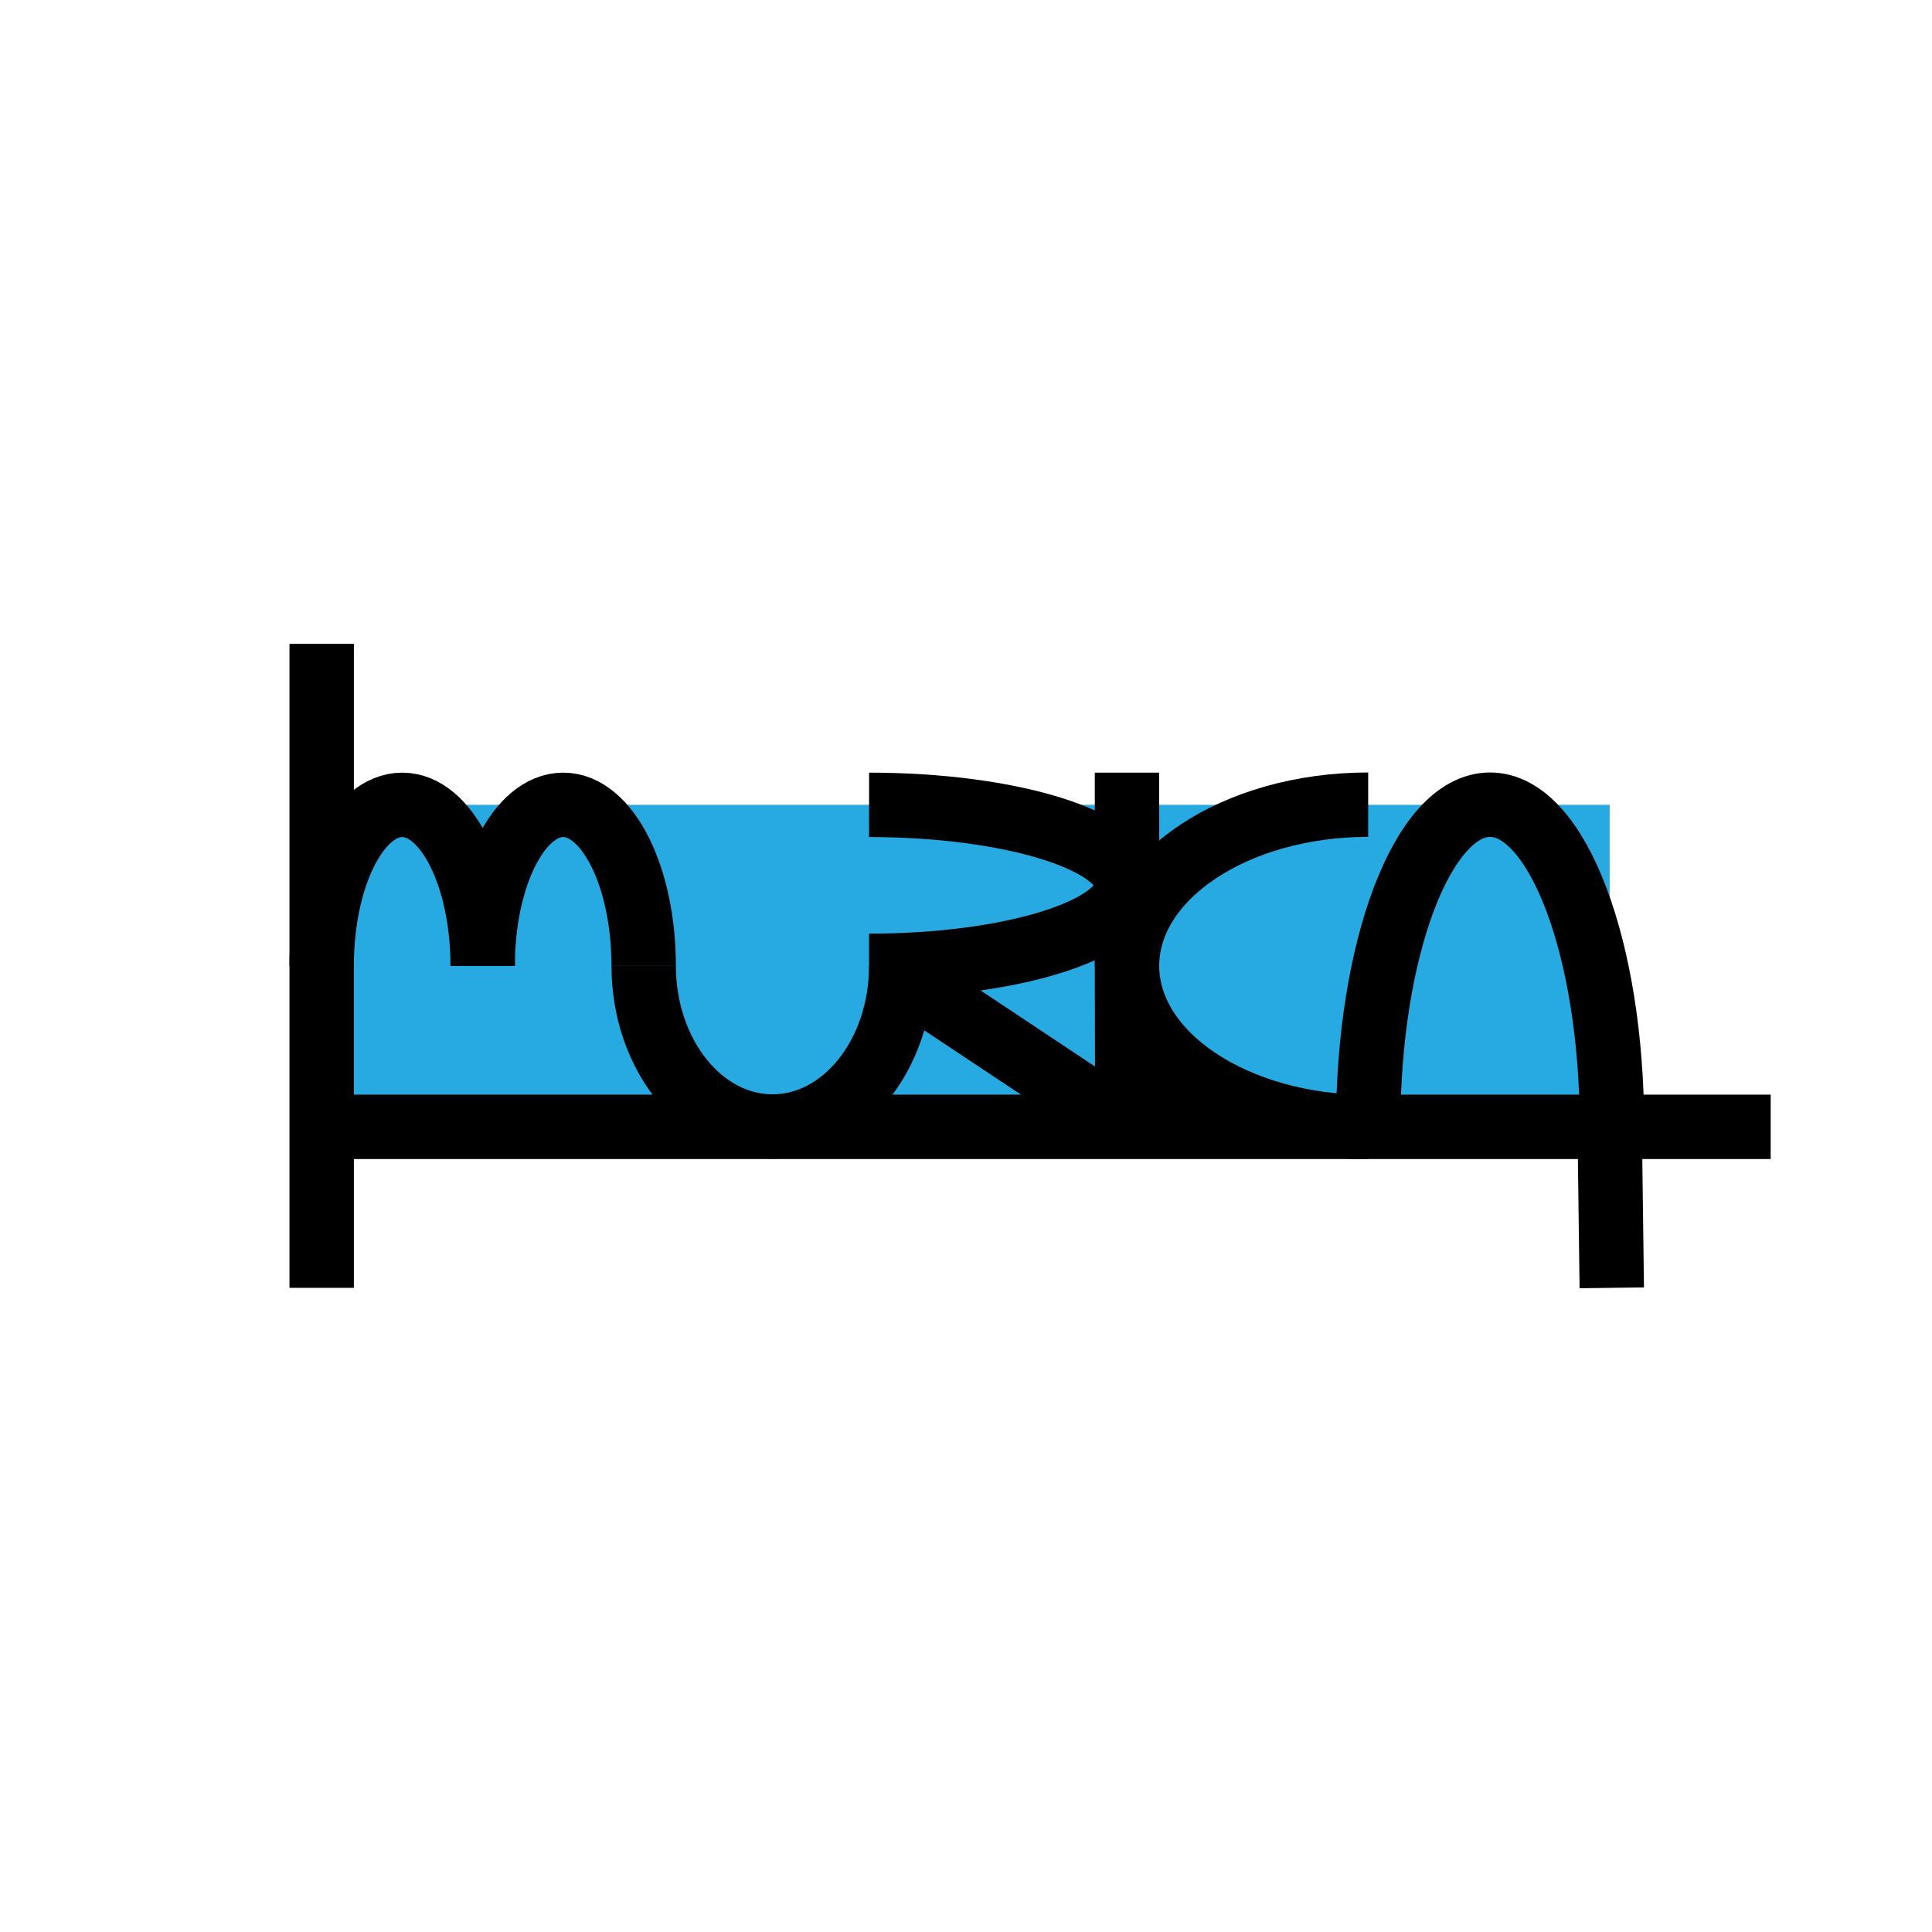 <?xml version="1.0" encoding="utf-8"?>
<!-- Generator: Adobe Illustrator 25.2.0, SVG Export Plug-In . SVG Version: 6.00 Build 0)  -->
<svg version="1.1" id="Layer_1" xmlns="http://www.w3.org/2000/svg" xmlns:xlink="http://www.w3.org/1999/xlink" x="0px" y="0px"
	 viewBox="0 0 1200 1200" style="enable-background:new 0 0 1200 1200;" xml:space="preserve">
<style type="text/css">
	.st0{fill:#27AAE1;}
	.st1{fill:none;stroke:#000000;stroke-width:40;stroke-miterlimit:10;}
	.st2{fill:none;stroke:#000000;stroke-width:20;stroke-miterlimit:10;}
	.st3{stroke:#000000;stroke-width:40;stroke-miterlimit:10;}
</style>
<rect x="201.1" y="499.9" class="st0" width="798.7" height="190.1"/>
<line class="st1" x1="199.8" y1="699.9" x2="1099.8" y2="699.9"/>
<line class="st1" x1="199.8" y1="399.9" x2="199.8" y2="799.9"/>
<path class="st2" d="M1801.1,1100.8"/>
<path class="st2" d="M1801.1,500.8"/>
<path class="st2" d="M599.8,699.9"/>
<path class="st2" d="M601.1,300.8"/>
<path class="st2" d="M201.1,300.8"/>
<path class="st2" d="M399.8,499.9"/>
<path class="st2" d="M399.8,499.9"/>
<path class="st2" d="M601.1,300.8"/>
<path class="st1" d="M539.8,599.9c88.4,0,160.1-22.4,160.1-50s-71.7-50-160.1-50"/>
<path class="st1" d="M299.8,599.9c0-55.2-22.4-100-50-100s-50,44.8-50,100"/>
<path class="st1" d="M399.8,599.9c0-55.2-22.4-100-50-100s-50,44.8-50,100"/>
<line class="st1" x1="1001.1" y1="799.9" x2="999.8" y2="700.1"/>
<line class="st2" x1="2469.1" y1="364.2" x2="2466.9" y2="364.2"/>
<path class="st1" d="M849.8,699.8c0-110.5,33.9-200,75.7-200s75.7,89.5,75.7,200"/>
<path class="st1" d="M559.8,599.8c0,55.2-35.8,99.9-80,99.9s-80-44.8-80-99.9"/>
<line class="st1" x1="700.2" y1="699.8" x2="549.8" y2="599.8"/>
<path class="st1" d="M849.8,499.8C767,499.8,700,544.6,700,600"/>
<line class="st1" x1="700" y1="479.9" x2="700" y2="600"/>
<path class="st3" d="M700.2,699.8L700,600v-0.2c0,55.4,67,100.2,149.8,100.2"/>
</svg>
